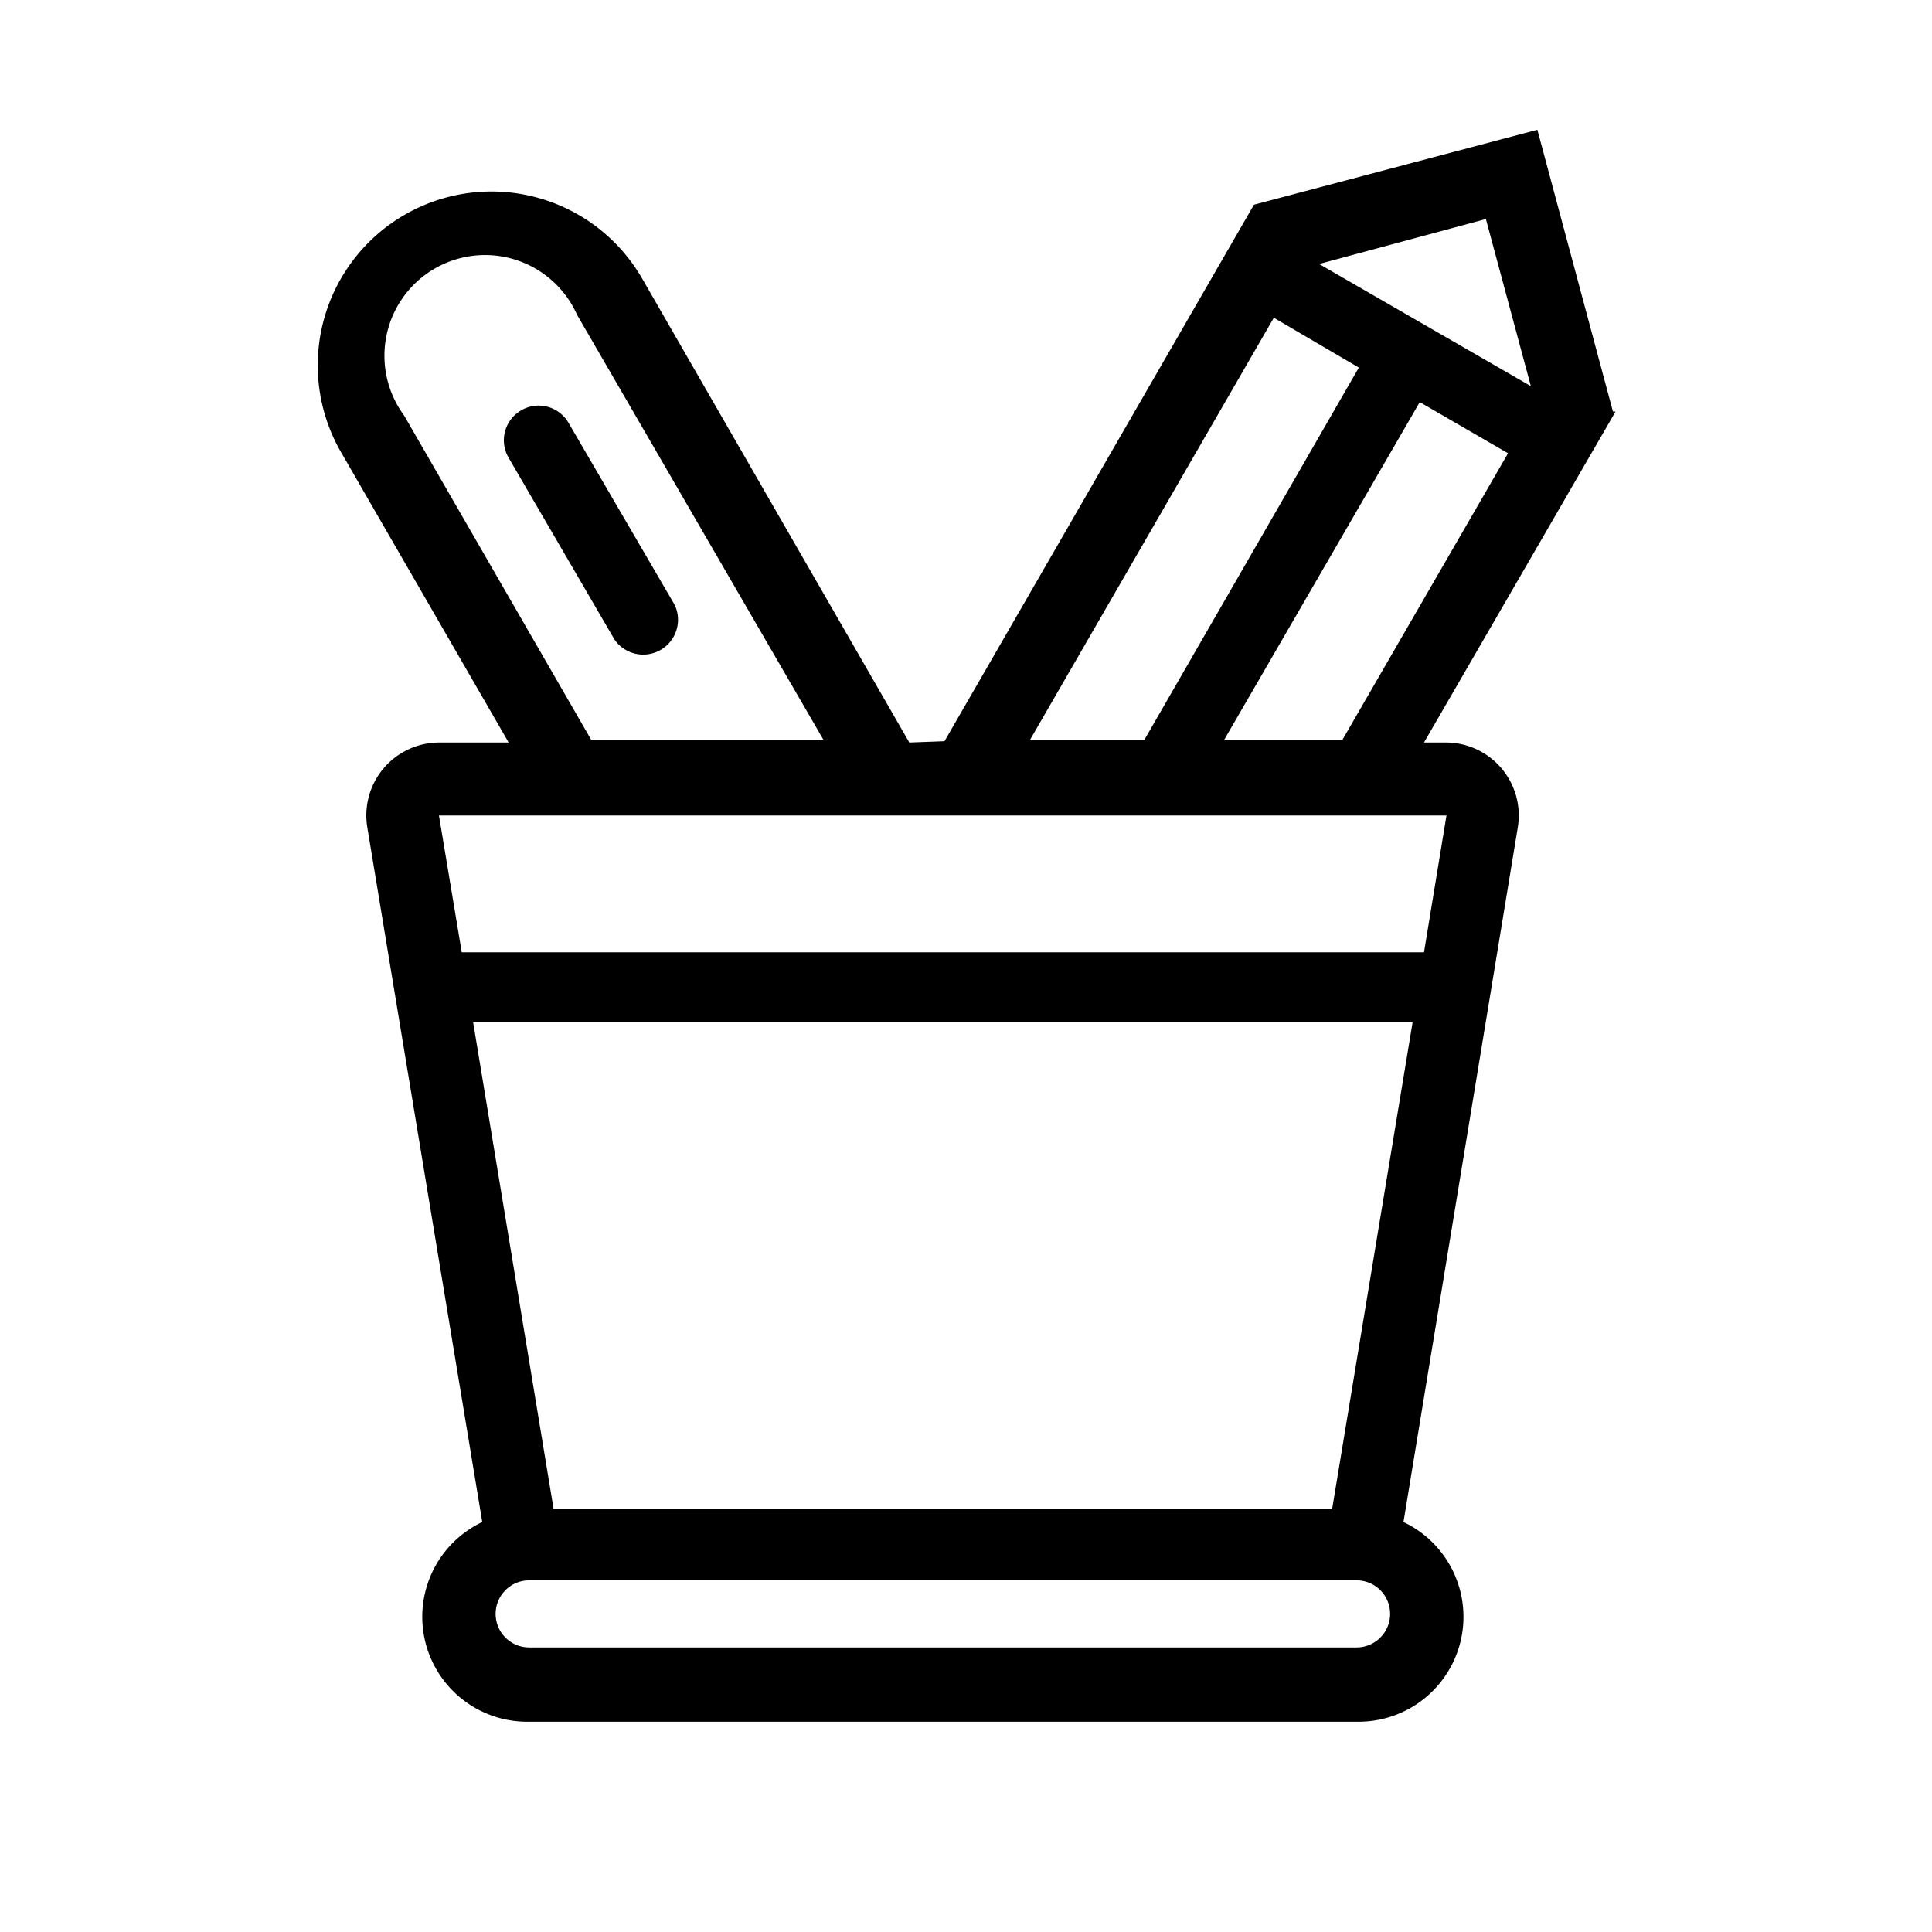 <?xml version="1.0" standalone="no"?><!DOCTYPE svg PUBLIC "-//W3C//DTD SVG 1.1//EN" "http://www.w3.org/Graphics/SVG/1.1/DTD/svg11.dtd"><svg t="1621631069447" class="icon" viewBox="0 0 1024 1024" version="1.1" xmlns="http://www.w3.org/2000/svg" p-id="2525" xmlns:xlink="http://www.w3.org/1999/xlink" width="200" height="200"><defs><style type="text/css"></style></defs><path d="M250.778 541.858l42.645 257.942h412.638l42.645-257.942z m-6.043-37.12H754.748l11.913-72.514H232.649l12.086 72.514zM799.293 240.235l-46.789-27.106-103.591 178.867h62.673l87.707-151.761z m12.086-35.566L787.552 116.098l-88.398 23.826z m-136.222-36.257l-129.144 223.584h60.601L720.218 194.828z m-174.551 224.447l164.019-284.358 150.207-39.71 40.055 149.344h1.381L754.748 393.55h11.568a38.674 38.674 0 0 1 38.156 44.889l-60.601 368.266A55.594 55.594 0 0 1 720.218 912.541H279.61a55.594 55.594 0 0 1-23.999-105.836L194.666 438.439a38.674 38.674 0 0 1 38.156-44.889H269.597L180.681 239.544A91.851 91.851 0 1 1 340.384 147.694l141.575 245.856zM280.474 837.61a17.265 17.265 0 0 0 0 35.566h438.536a17.265 17.265 0 0 0 0-35.566zM305.854 166.858a53.349 53.349 0 1 0-91.678 53.349l99.102 171.789h123.101zM276.33 217.445A18.301 18.301 0 0 1 301.365 224.178L357.649 320.691a18.474 18.474 0 0 1-31.941 18.301L269.597 242.652a18.301 18.301 0 0 1 6.733-25.207z m0 0" p-id="2526"></path></svg>